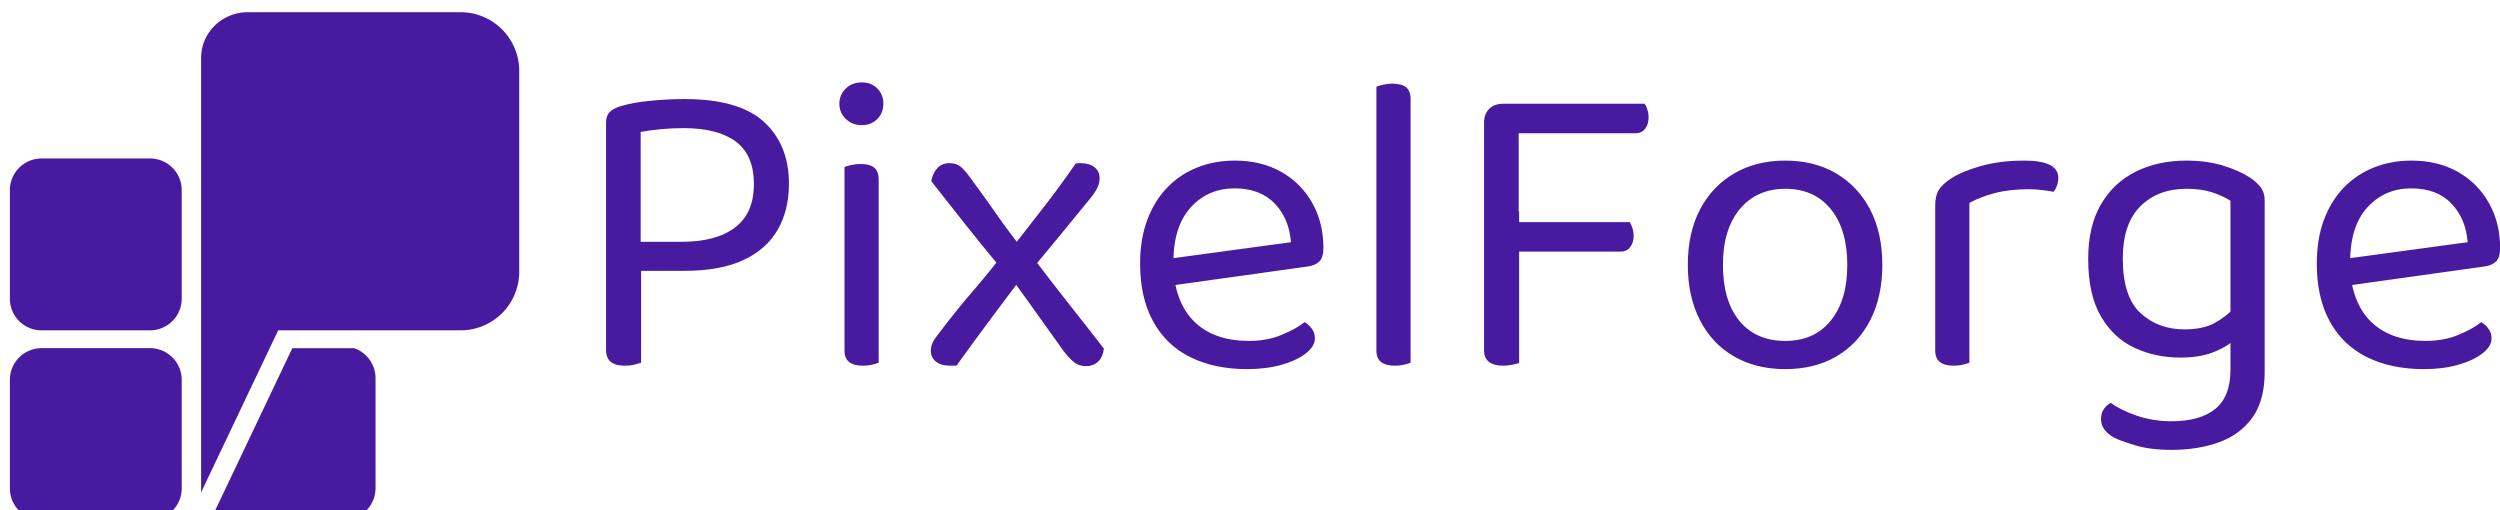 <svg xmlns="http://www.w3.org/2000/svg" version="1.1" xmlns:xlink="http://www.w3.org/1999/xlink" xmlns:svgjs="http://svgjs.dev/svgjs" width="1500" height="306" viewBox="0 0 1500 306"><g transform="matrix(1,0,0,1,2.995,6.652)"><svg viewBox="0 0 396 81" data-background-color="#ffffff" preserveAspectRatio="xMidYMid meet" height="306" width="1500" xmlns="http://www.w3.org/2000/svg" xmlns:xlink="http://www.w3.org/1999/xlink"><g id="tight-bounds" transform="matrix(1,0,0,1,0.247,0.178)"><svg viewBox="0 0 395.52 80.659" height="80.659" width="395.52"><g><svg viewBox="0 0 519.989 106.042" height="80.659" width="395.52"><g transform="matrix(1,0,0,1,124.469,14.656)"><svg viewBox="0 0 395.52 76.731" height="76.731" width="395.52"><g id="textblocktransform"><svg viewBox="0 0 395.52 76.731" height="76.731" width="395.52" id="textblock"><g><svg viewBox="0 0 395.52 76.731" height="76.731" width="395.52"><g transform="matrix(1,0,0,1,0,0)"><svg width="395.52" viewBox="4.45 -32.9 221.63 43" height="76.731" data-palette-color="#471aa0"><g class="wordmark-text-0" data-fill-palette-color="primary" id="text-0"><path d="M8.5-14.25L13.35-14.25Q17.35-14.25 19.55-15.93 21.75-17.6 21.75-21L21.75-21Q21.75-24.4 19.63-25.98 17.5-27.55 13.55-27.55L13.55-27.55Q12.2-27.55 10.88-27.43 9.55-27.3 8.5-27.1L8.5-27.1 8.5-14.25ZM13.6-10.85L4.45-10.85 4.45-28.2Q4.45-29 4.88-29.43 5.3-29.85 6.1-30.1L6.1-30.1Q7.55-30.55 9.63-30.75 11.7-30.95 13.65-30.95L13.65-30.95Q20-30.95 22.93-28.28 25.85-25.6 25.85-21.05L25.85-21.05Q25.85-17.95 24.53-15.65 23.2-13.35 20.5-12.1 17.8-10.85 13.6-10.85L13.6-10.85ZM4.45-12.8L8.55-12.8 8.55-0.1Q8.25 0 7.75 0.13 7.25 0.25 6.65 0.25L6.65 0.25Q5.55 0.25 5-0.2 4.45-0.65 4.45-1.6L4.45-1.6 4.45-12.8ZM31.75-30.4L31.75-30.4Q31.75-31.45 32.5-32.18 33.25-32.9 34.35-32.9L34.35-32.9Q35.5-32.9 36.2-32.18 36.9-31.45 36.9-30.4L36.9-30.4Q36.9-29.35 36.2-28.63 35.5-27.9 34.35-27.9L34.35-27.9Q33.25-27.9 32.5-28.63 31.75-29.35 31.75-30.4ZM32.35-13.2L36.35-13.2 36.35-0.1Q36.1 0 35.6 0.13 35.1 0.25 34.5 0.25L34.5 0.25Q33.45 0.25 32.9-0.18 32.35-0.6 32.35-1.55L32.35-1.55 32.35-13.2ZM36.35-11.25L32.35-11.25 32.35-23Q32.6-23.1 33.12-23.23 33.65-23.35 34.25-23.35L34.25-23.35Q35.3-23.35 35.82-22.93 36.35-22.5 36.35-21.5L36.35-21.5 36.35-11.25ZM51.1-13.05L51.85-13.4Q53.9-16.05 55.7-18.35 57.5-20.65 59.4-23.4L59.4-23.4Q59.6-23.45 59.7-23.45 59.8-23.45 59.95-23.45L59.95-23.45Q61-23.45 61.6-22.98 62.2-22.5 62.2-21.7L62.2-21.7Q62.2-21.15 61.97-20.65 61.75-20.15 61.25-19.5L61.25-19.5Q59.55-17.4 57.77-15.25 56-13.1 54.3-11.05L54.3-11.05 53-9.95Q51.15-7.5 49.2-4.88 47.25-2.25 45.45 0.25L45.45 0.25Q45.4 0.25 45.12 0.25 44.85 0.25 44.75 0.25L44.75 0.25Q43.6 0.25 43.02-0.25 42.45-0.75 42.45-1.5L42.45-1.5Q42.45-1.9 42.62-2.35 42.8-2.8 43.45-3.6L43.45-3.6Q45.25-6 47.25-8.33 49.25-10.65 51.1-13.05L51.1-13.05ZM53.55-12.95L54.45-12.35Q56.5-9.65 58.57-7.03 60.65-4.4 62.7-1.75L62.7-1.75Q62.6-0.8 62.05-0.25 61.5 0.3 60.6 0.3L60.6 0.3Q59.8 0.3 59.25-0.13 58.7-0.55 58-1.45L58-1.45Q56.5-3.55 54.82-5.9 53.15-8.25 51.65-10.3L51.65-10.3 50.5-11.35Q48.3-14 46.4-16.4 44.5-18.8 42.5-21.35L42.5-21.35Q42.7-22.35 43.25-22.9 43.8-23.45 44.6-23.45L44.6-23.45Q45.45-23.45 45.95-23.03 46.45-22.6 46.95-21.9L46.95-21.9Q48.45-19.9 50.1-17.53 51.75-15.15 53.55-12.95L53.55-12.95ZM69.69-9L69.49-12.15 84.59-14.2Q84.39-16.95 82.69-18.73 80.99-20.5 77.99-20.5L77.99-20.5Q74.89-20.5 72.87-18.28 70.84-16.05 70.84-11.9L70.84-11.9 70.84-10.8Q71.19-6.8 73.47-4.73 75.74-2.65 79.69-2.65L79.69-2.65Q81.79-2.65 83.49-3.35 85.19-4.05 86.19-4.85L86.19-4.85Q86.74-4.5 87.07-4.03 87.39-3.55 87.39-2.95L87.39-2.95Q87.39-2 86.32-1.18 85.24-0.35 83.47 0.15 81.69 0.65 79.49 0.65L79.49 0.65Q75.64 0.65 72.82-0.75 69.99-2.15 68.47-4.93 66.94-7.7 66.94-11.7L66.94-11.7Q66.94-14.55 67.77-16.78 68.59-19 70.07-20.55 71.54-22.1 73.59-22.93 75.64-23.75 78.04-23.75L78.04-23.75Q81.09-23.75 83.42-22.45 85.74-21.15 87.07-18.82 88.39-16.5 88.39-13.5L88.39-13.5Q88.39-12.4 87.89-11.93 87.39-11.45 86.49-11.35L86.49-11.35 69.69-9ZM94.59-13.2L98.59-12.6 98.59-0.1Q98.34 0 97.84 0.13 97.34 0.25 96.74 0.25L96.74 0.25Q95.69 0.25 95.14-0.18 94.59-0.6 94.59-1.55L94.59-1.55 94.59-13.2ZM98.59-10.7L94.59-11.25 94.59-32.4Q94.84-32.5 95.37-32.63 95.89-32.75 96.44-32.75L96.44-32.75Q97.54-32.75 98.07-32.33 98.59-31.9 98.59-30.95L98.59-30.95 98.59-10.7ZM111.24-12.3L107.19-12.35 107.19-28.2Q107.19-29.2 107.79-29.8 108.39-30.4 109.39-30.4L109.39-30.4Q109.94-30.4 110.49-30.25 111.04-30.1 111.24-30L111.24-30 111.24-12.3ZM109.39-13.1L109.39-16.55 124.24-16.55Q124.39-16.3 124.54-15.88 124.69-15.45 124.69-14.95L124.69-14.95Q124.69-14.15 124.29-13.63 123.89-13.1 123.14-13.1L123.14-13.1 109.39-13.1ZM109.39-26.95L109.39-30.4 125.99-30.4Q126.14-30.2 126.29-29.75 126.44-29.3 126.44-28.8L126.44-28.8Q126.44-28 126.04-27.48 125.64-26.95 124.89-26.95L124.89-26.95 109.39-26.95ZM107.19-17.8L111.29-17.8 111.29-0.05Q111.04 0 110.51 0.13 109.99 0.25 109.44 0.25L109.44 0.25Q108.34 0.25 107.76-0.2 107.19-0.65 107.19-1.55L107.19-1.55 107.19-17.8ZM153.79-11.55L153.79-11.55Q153.79-7.85 152.39-5.1 150.99-2.35 148.44-0.85 145.89 0.65 142.44 0.65L142.44 0.65Q138.99 0.65 136.41-0.85 133.84-2.35 132.44-5.1 131.03-7.85 131.03-11.55L131.03-11.55Q131.03-15.3 132.46-18.03 133.89-20.75 136.46-22.25 139.03-23.75 142.44-23.75L142.44-23.75Q145.84-23.75 148.39-22.25 150.94-20.75 152.36-18.03 153.79-15.3 153.79-11.55ZM142.44-20.45L142.44-20.45Q139.09-20.45 137.11-18.07 135.14-15.7 135.14-11.55L135.14-11.55Q135.14-7.35 137.06-5 138.99-2.65 142.44-2.65L142.44-2.65Q145.84-2.65 147.76-5.03 149.69-7.4 149.69-11.55L149.69-11.55Q149.69-15.7 147.76-18.07 145.84-20.45 142.44-20.45ZM163.98-18.8L163.98-10.9 159.98-10.9 159.98-18.5Q159.98-19.65 160.41-20.33 160.83-21 161.83-21.65L161.83-21.65Q163.13-22.5 165.38-23.13 167.63-23.75 170.38-23.75L170.38-23.75Q174.38-23.75 174.38-21.75L174.38-21.75Q174.38-21.25 174.23-20.83 174.08-20.4 173.83-20.1L173.83-20.1Q173.33-20.2 172.53-20.3 171.73-20.4 170.93-20.4L170.93-20.4Q168.63-20.4 166.88-19.93 165.13-19.45 163.98-18.8L163.98-18.8ZM159.98-13.2L163.98-12.6 163.98-0.1Q163.73 0 163.23 0.13 162.73 0.25 162.13 0.25L162.13 0.25Q161.08 0.25 160.53-0.18 159.98-0.6 159.98-1.55L159.98-1.55 159.98-13.2ZM188.68-0.7L188.68-0.7Q185.78-0.7 183.33-1.83 180.88-2.95 179.38-5.5 177.88-8.05 177.88-12.25L177.88-12.25Q177.88-16.05 179.36-18.6 180.83-21.15 183.43-22.45 186.03-23.75 189.38-23.75L189.38-23.75Q191.68-23.75 193.61-23.18 195.53-22.6 196.83-21.75L196.83-21.75Q197.58-21.25 198.06-20.63 198.53-20 198.53-19.1L198.53-19.1 198.53-3.65 194.53-3.65 194.53-19.05Q193.68-19.6 192.41-20.03 191.13-20.45 189.38-20.45L189.38-20.45Q186.03-20.45 183.98-18.4 181.93-16.35 181.93-12.3L181.93-12.3Q181.93-7.8 184.01-5.9 186.08-4 189.13-4L189.13-4Q191.33-4 192.68-4.75 194.03-5.5 194.83-6.4L194.83-6.4 195.03-2.85Q194.28-2.05 192.66-1.38 191.03-0.7 188.68-0.7ZM194.53 0.75L194.53-4.5 198.53-4.5 198.53 1Q198.53 4.3 197.11 6.3 195.68 8.3 193.21 9.2 190.73 10.1 187.63 10.1L187.63 10.1Q185.13 10.1 183.33 9.55 181.53 9 180.88 8.65L180.88 8.65Q179.38 7.8 179.38 6.5L179.38 6.5Q179.38 5.8 179.71 5.33 180.03 4.85 180.53 4.6L180.53 4.6Q181.58 5.4 183.51 6.08 185.43 6.75 187.63 6.75L187.63 6.75Q190.98 6.75 192.76 5.3 194.53 3.85 194.53 0.75L194.53 0.75ZM207.38-9L207.18-12.15 222.28-14.2Q222.08-16.95 220.38-18.73 218.68-20.5 215.68-20.5L215.68-20.5Q212.58-20.5 210.55-18.28 208.53-16.05 208.53-11.9L208.53-11.9 208.53-10.8Q208.88-6.8 211.15-4.73 213.43-2.65 217.38-2.65L217.38-2.65Q219.48-2.65 221.18-3.35 222.88-4.05 223.88-4.85L223.88-4.85Q224.43-4.5 224.75-4.03 225.08-3.55 225.08-2.95L225.08-2.95Q225.08-2 224-1.18 222.93-0.35 221.15 0.15 219.38 0.65 217.18 0.65L217.18 0.65Q213.33 0.65 210.5-0.75 207.68-2.15 206.15-4.93 204.63-7.7 204.63-11.7L204.63-11.7Q204.63-14.55 205.45-16.78 206.28-19 207.75-20.55 209.23-22.1 211.28-22.93 213.33-23.75 215.73-23.75L215.73-23.75Q218.78-23.75 221.1-22.45 223.43-21.15 224.75-18.82 226.08-16.5 226.08-13.5L226.08-13.5Q226.08-12.4 225.58-11.93 225.08-11.45 224.18-11.35L224.18-11.35 207.38-9Z" fill="#471aa0" data-fill-palette-color="primary"></path></g></svg></g></svg></g></svg></g></svg></g><g><svg viewBox="0 0 106.355 106.042" height="106.042" width="106.355"><g><svg xmlns="http://www.w3.org/2000/svg" xmlns:xlink="http://www.w3.org/1999/xlink" version="1.1" x="0" y="0" viewBox="9.769 9.807 25.462 25.387" enable-background="new 0 0 45 45" xml:space="preserve" height="106.042" width="106.355" class="icon-icon-0" data-fill-palette-color="accent" id="icon-0"><path d="M18.359 24.125C18.359 25.001 17.65 25.709 16.775 25.709H11.352A1.58 1.58 0 0 1 9.769 24.125V18.703C9.769 17.828 10.477 17.119 11.352 17.119H16.775C17.65 17.119 18.359 17.828 18.359 18.703z" fill="#471aa0" data-fill-palette-color="accent"></path><path d="M26.979 26.602H23.888L19.97 34.84C20.244 35.058 20.587 35.194 20.963 35.194H26.447C27.33 35.194 28.048 34.478 28.048 33.593V28.107A1.59 1.59 0 0 0 26.979 26.602" fill="#471aa0" data-fill-palette-color="accent"></path><path d="M32.298 9.807H21.663C20.375 9.807 19.329 10.828 19.329 12.086V33.809L23.181 25.71H32.297A2.93 2.93 0 0 0 35.231 22.778V12.739A2.933 2.933 0 0 0 32.298 9.807" fill="#471aa0" data-fill-palette-color="accent"></path><path d="M18.359 33.61C18.359 34.484 17.65 35.193 16.775 35.193H11.352A1.583 1.583 0 0 1 9.769 33.61V28.186C9.769 27.312 10.477 26.601 11.352 26.601H16.775C17.65 26.601 18.359 27.312 18.359 28.186z" fill="#471aa0" data-fill-palette-color="accent"></path></svg></g></svg></g></svg></g><defs></defs></svg><rect width="395.52" height="80.659" fill="none" stroke="none" visibility="hidden"></rect></g></svg></g></svg>